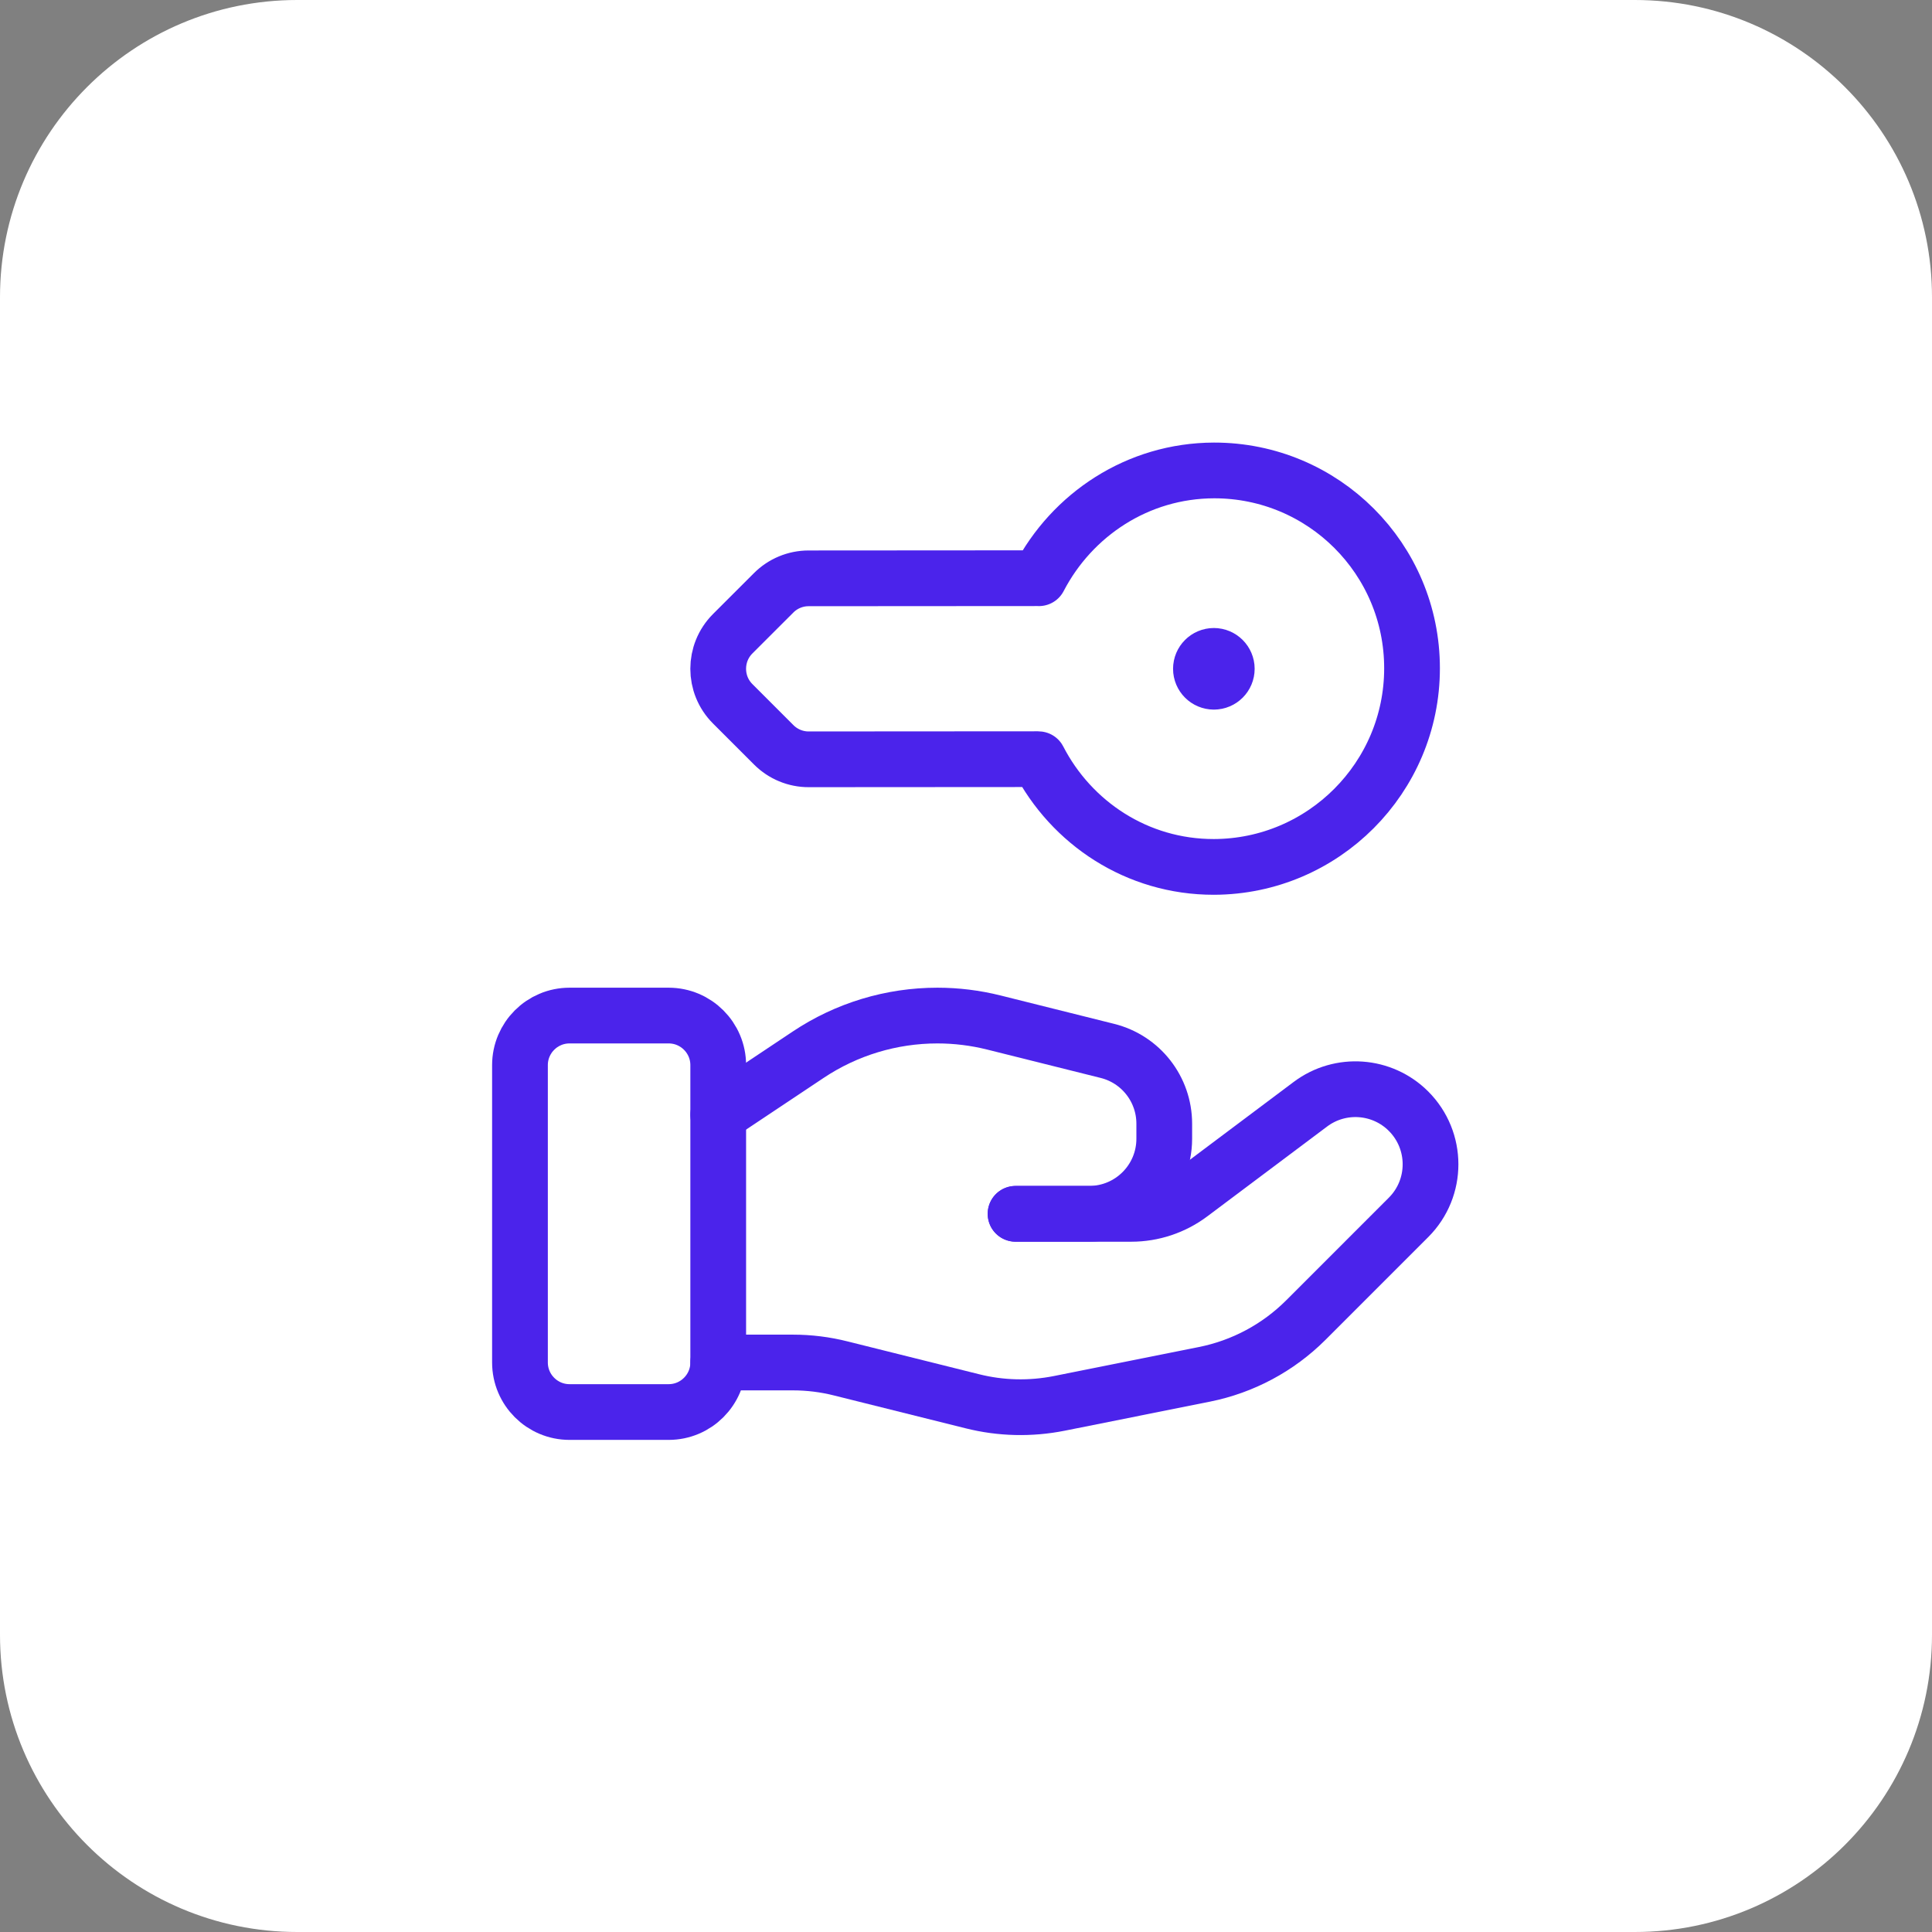 <svg width="52" height="52" viewBox="0 0 52 52" fill="none" xmlns="http://www.w3.org/2000/svg">
<rect x="0" y="0" width="52" height="52" fill="#808080" stroke="none"/>
<path d="M0 8C0 3.582 3.582 0 8 0H44C48.418 0 52 3.582 52 8V44C52 48.418 48.418 52 44 52H8C3.582 52 0 48.418 0 44V8Z" fill="white"/>
<path fill-rule="evenodd" clip-rule="evenodd" d="M17.997 38.005H15.329C14.593 38.005 13.995 37.407 13.995 36.671V28.668C13.995 27.932 14.593 27.334 15.329 27.334H17.997C18.733 27.334 19.331 27.932 19.331 28.668V36.671C19.331 37.407 18.733 38.005 17.997 38.005Z" stroke="#4B23EB" stroke-width="1.5" stroke-linecap="round" stroke-linejoin="round"/>
<path d="M27.334 32.671H30.446C31.024 32.671 31.585 32.484 32.047 32.137L35.27 29.72C36.074 29.117 37.2 29.197 37.911 29.908V29.908C38.7 30.698 38.7 31.977 37.911 32.766L35.146 35.531C34.401 36.275 33.452 36.783 32.419 36.99L28.511 37.772C27.736 37.926 26.937 37.908 26.17 37.715L22.635 36.833C22.212 36.726 21.779 36.672 21.343 36.672H19.331" stroke="#4B23EB" stroke-width="1.5" stroke-linecap="round" stroke-linejoin="round"/>
<path d="M27.334 32.669H29.315C30.432 32.669 31.336 31.765 31.336 30.649V30.244C31.336 29.317 30.705 28.509 29.806 28.285L26.749 27.521C26.251 27.397 25.742 27.334 25.23 27.334V27.334C23.993 27.334 22.783 27.7 21.755 28.386L19.331 30.002" stroke="#4B23EB" stroke-width="1.5" stroke-linecap="round" stroke-linejoin="round"/>
<path d="M27.933 15.562L21.763 15.566C21.41 15.566 21.071 15.707 20.822 15.957L19.721 17.057C19.2 17.579 19.2 18.423 19.721 18.943L20.826 20.048C21.075 20.297 21.415 20.439 21.769 20.437L27.937 20.433L27.951 20.435C28.836 22.151 30.606 23.336 32.672 23.333C35.617 23.325 38.005 20.931 38.005 17.987C38.006 15.042 35.621 12.659 32.676 12.662C30.618 12.667 28.852 13.853 27.963 15.563" stroke="#4B23EB" stroke-width="1.5" stroke-linecap="round" stroke-linejoin="round"/>
<path d="M32.672 18.349C32.864 18.349 33.019 18.193 33.019 18.001C33.019 17.809 32.862 17.653 32.671 17.653C32.479 17.653 32.323 17.809 32.323 18.001C32.323 18.193 32.479 18.349 32.672 18.349" stroke="#4B23EB" stroke-width="1.5" stroke-linecap="round" stroke-linejoin="round"/>
</svg>
